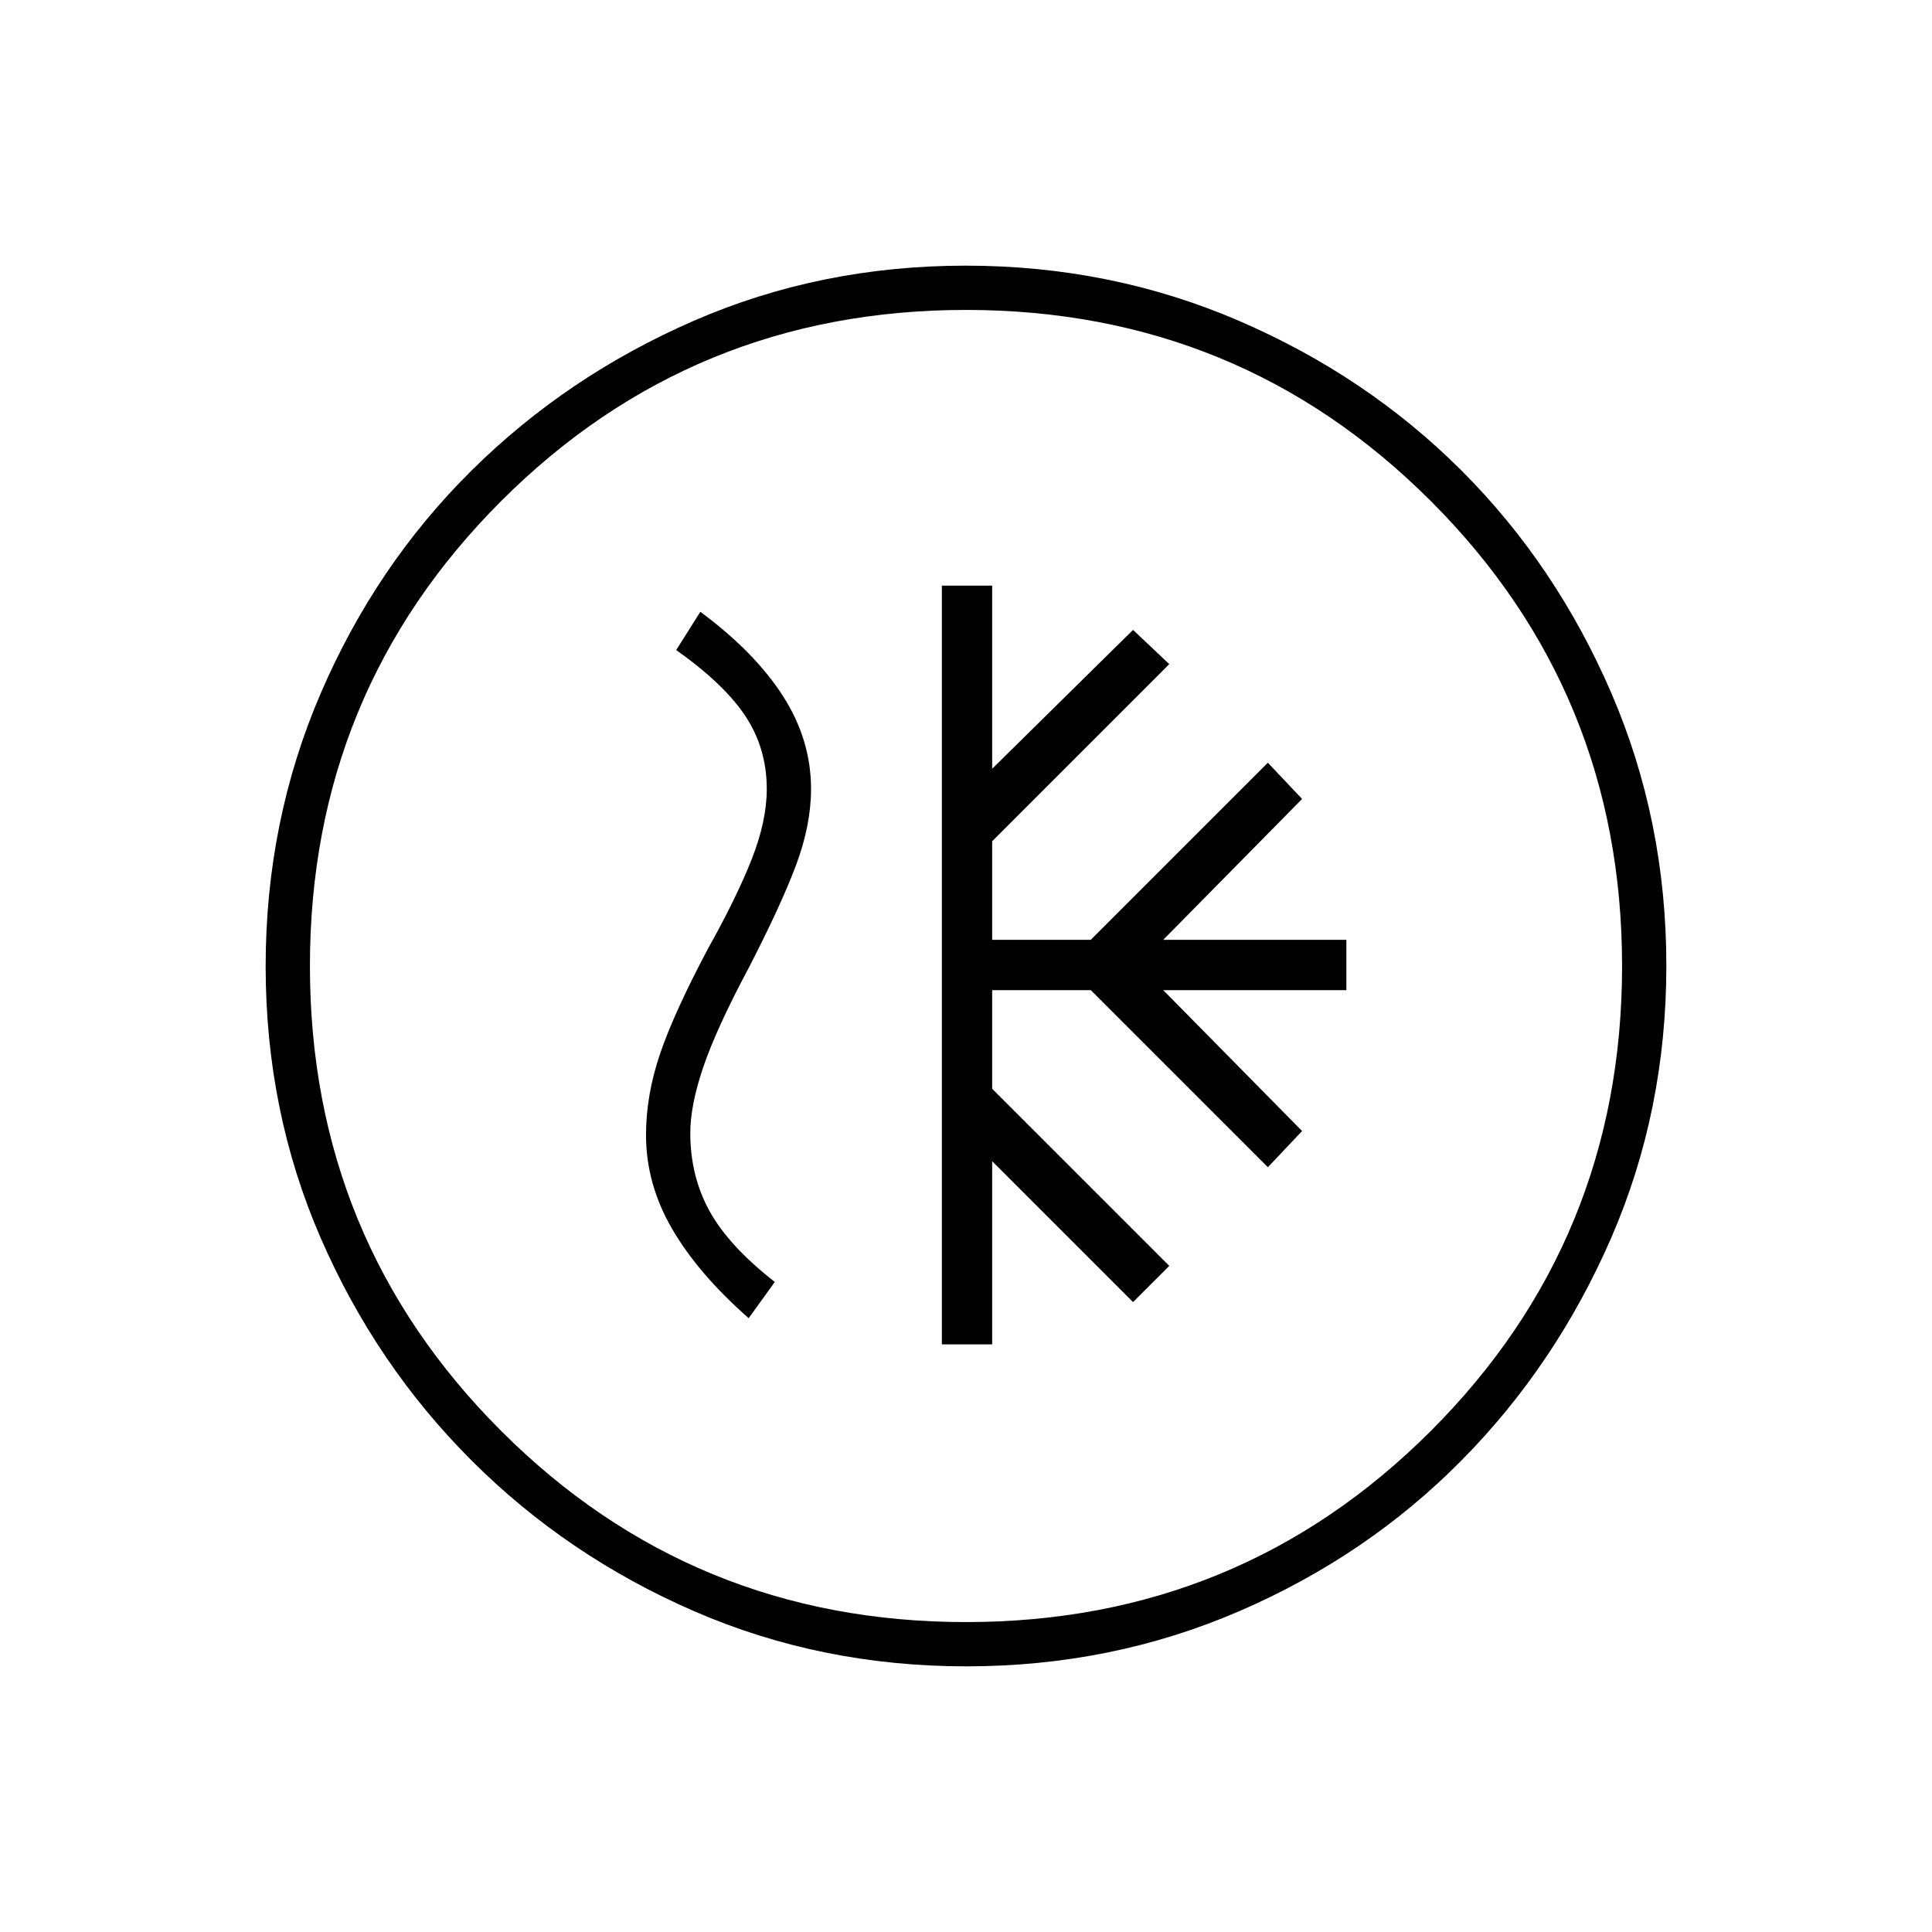 <svg xmlns="http://www.w3.org/2000/svg" height="48" viewBox="0 -960 960 960" width="48"><path d="M468-292h25v-91l70 70 18-18-88-88v-49h49l88 88 17-18-69-70h91v-25h-91l69-70-17-18-88 88h-49v-49l88-88-18-17-70 69v-91h-25v377Zm12.17 160q-72.17 0-135.23-27.39-63.06-27.39-110.57-74.85-47.52-47.46-74.94-110.43Q132-407.65 132-479.83q0-72.17 27.39-135.73 27.39-63.56 74.85-110.57 47.46-47.02 110.43-74.44Q407.65-828 479.83-828q72.17 0 135.73 27.39 63.56 27.39 110.57 74.35 47.02 46.96 74.44 110.43Q828-552.35 828-480.17q0 72.17-27.39 135.23-27.39 63.06-74.35 110.57-46.96 47.52-110.43 74.94Q552.35-132 480.17-132Zm-.17-22q136 0 231-95t95-231q0-136-95-231t-231-95q-136 0-231 95t-95 231q0 136 95 231t231 95Zm0-326ZM372-305l13-18q-23-18-32.5-35.34Q343-375.69 343-397q0-13.82 6.5-32.91Q356-449 372-479q16-31 23.5-50.99 7.5-20 7.5-38.01 0-24.44-14-46.22Q375-636 348-656l-12 19q24 17 34.5 33t10.5 36q0 16-7.5 35T352-489q-17 32-24 52.57T321-396q0 24.35 13 46.68Q347-327 372-305Z"/></svg>